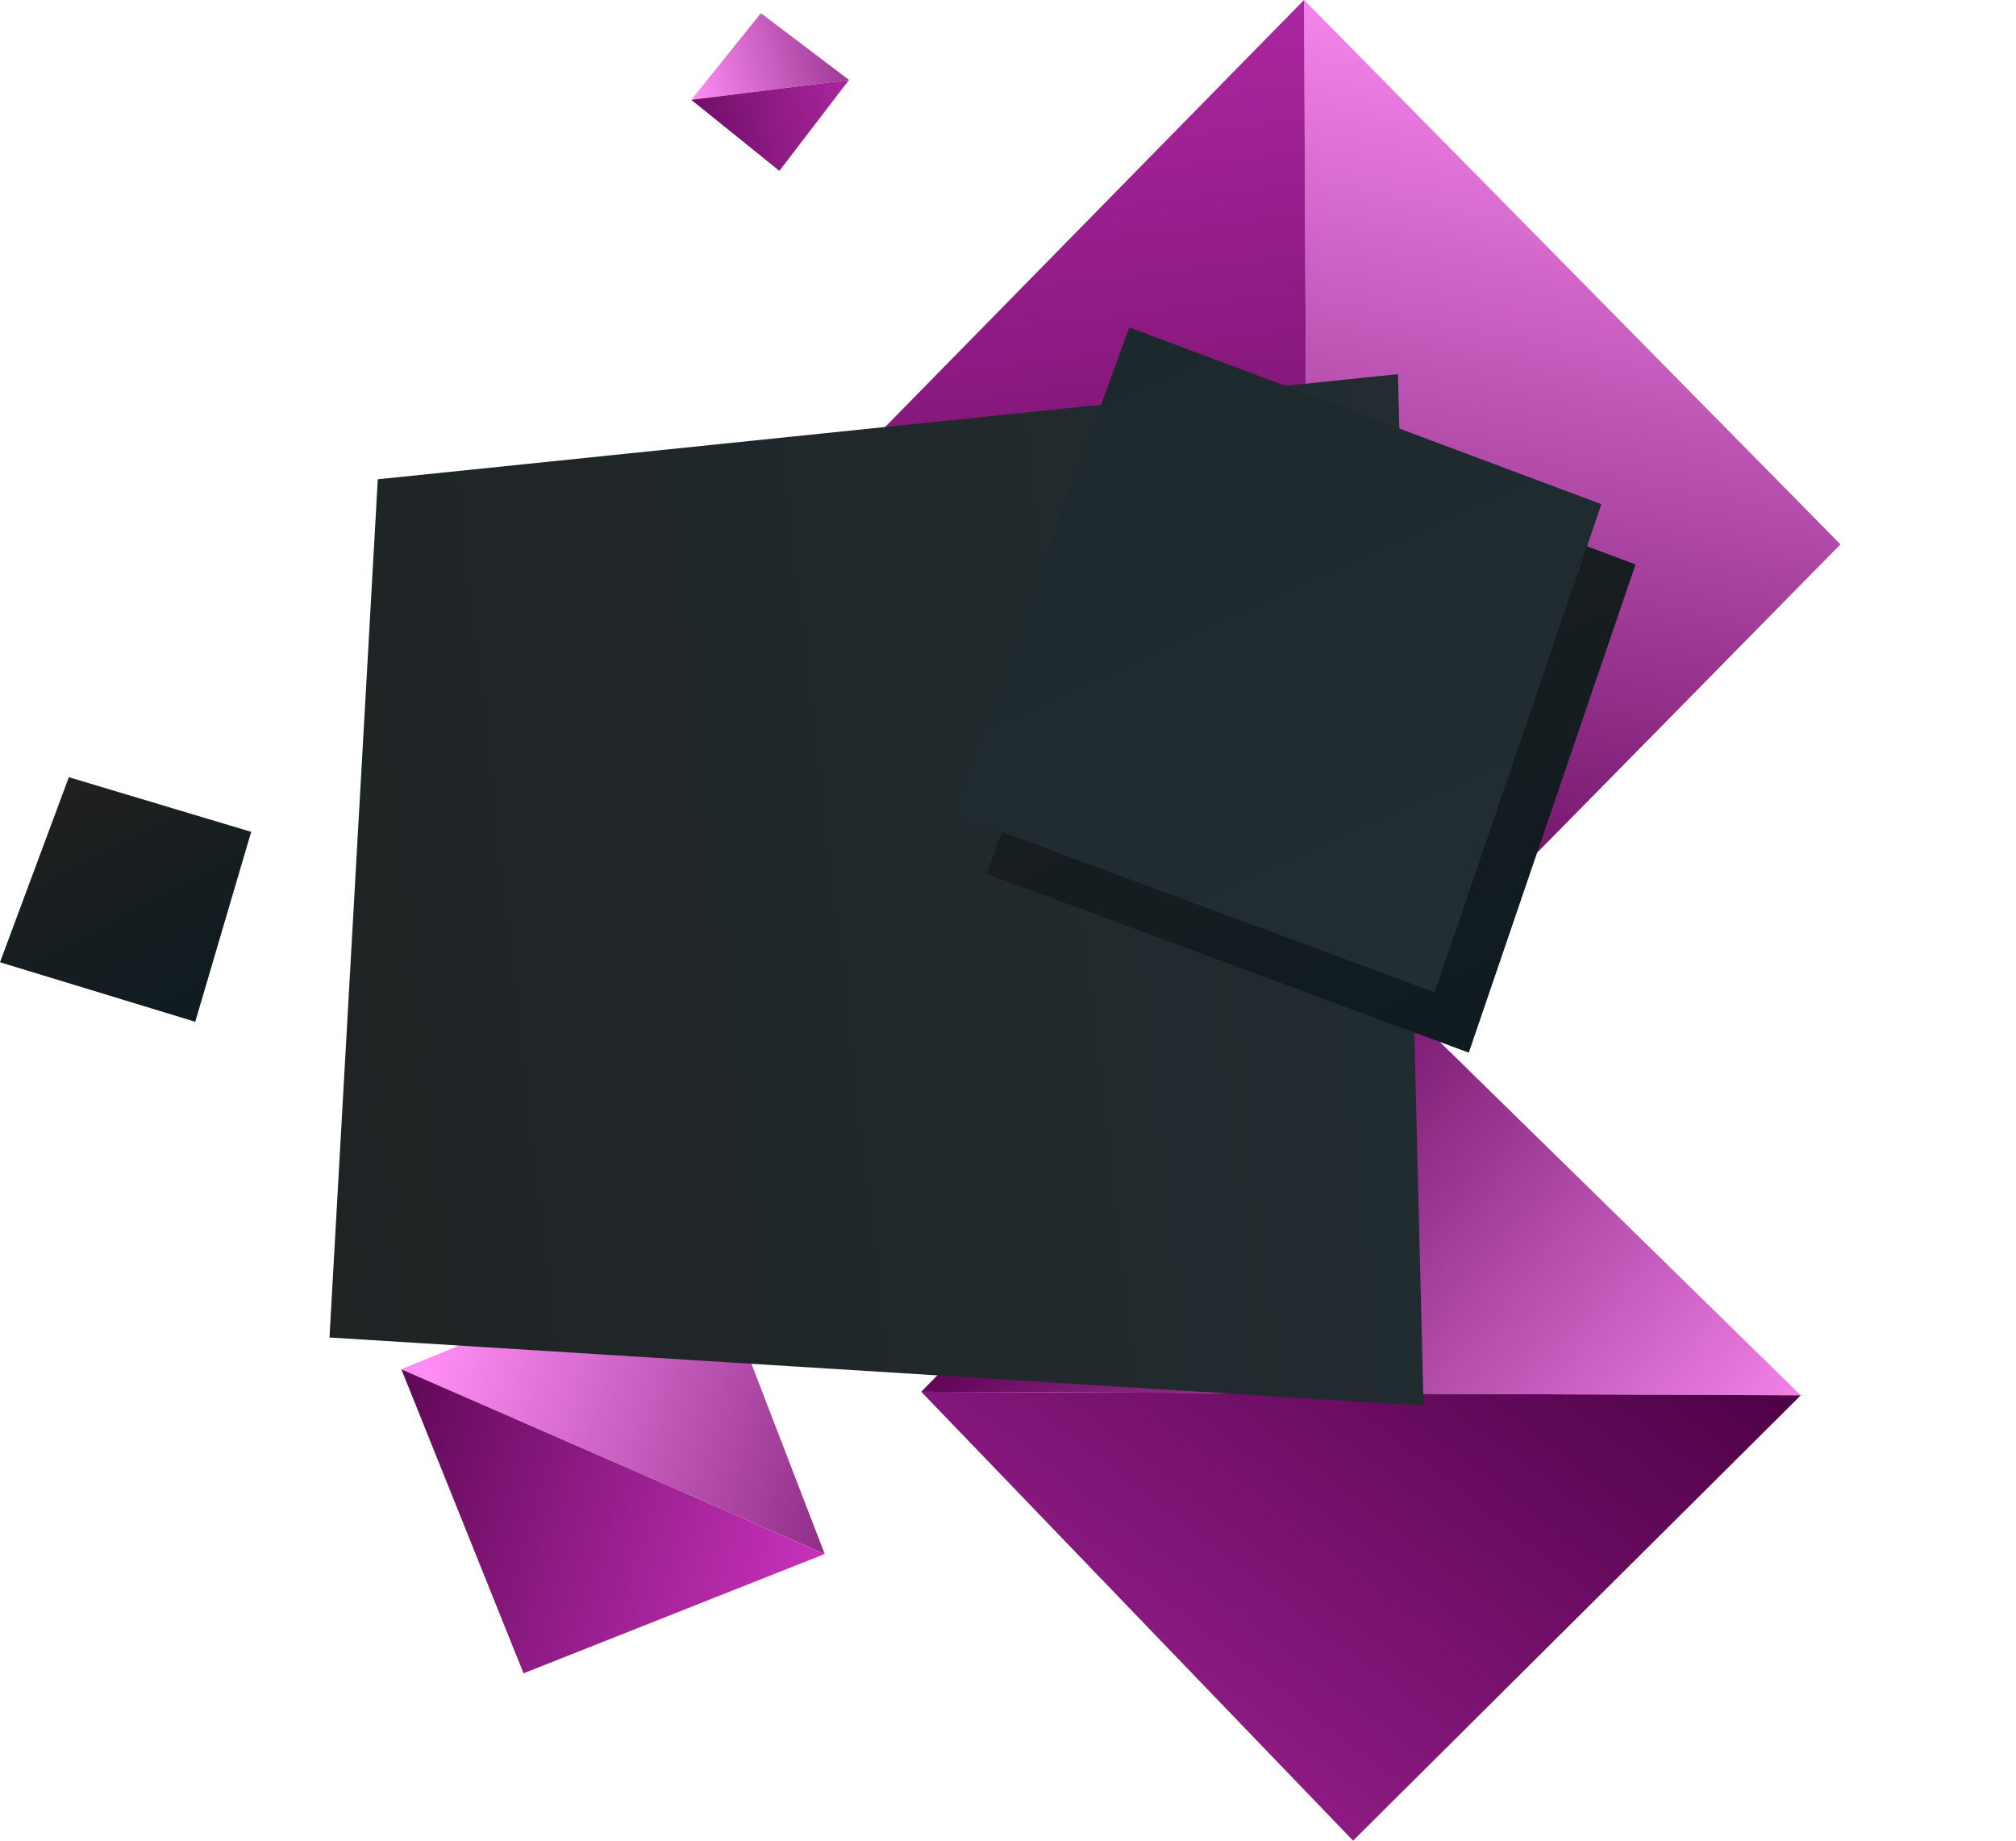 <?xml version="1.0" encoding="UTF-8" standalone="no"?>
<svg
   xmlns:dc="http://purl.org/dc/elements/1.1/"
   xmlns:cc="http://creativecommons.org/ns#"
   xmlns:rdf="http://www.w3.org/1999/02/22-rdf-syntax-ns#"
   xmlns:svg="http://www.w3.org/2000/svg"
   xmlns="http://www.w3.org/2000/svg"
   xmlns:xlink="http://www.w3.org/1999/xlink"
   xmlns:sodipodi="http://sodipodi.sourceforge.net/DTD/sodipodi-0.dtd"
   xmlns:inkscape="http://www.inkscape.org/namespaces/inkscape"
   sodipodi:docname="shapes.svg"
   inkscape:version="1.0 (4035a4fb49, 2020-05-01)"
   id="svg8"
   version="1.1"
   viewBox="0 0 196.038 179.031"
   height="179.031mm"
   width="196.038mm">
  <defs
     id="defs2">
    <linearGradient
       id="linearGradient1580"
       inkscape:collect="always">
      <stop
         id="stop1576"
         offset="0"
         style="stop-color:#1f2324;stop-opacity:1" />
      <stop
         id="stop1578"
         offset="1"
         style="stop-color:#222e33;stop-opacity:1" />
    </linearGradient>
    <linearGradient
       id="linearGradient1196"
       inkscape:collect="always">
      <stop
         id="stop1192"
         offset="0"
         style="stop-color:#202020;stop-opacity:1" />
      <stop
         id="stop1194"
         offset="1"
         style="stop-color:#0e1b20;stop-opacity:1" />
    </linearGradient>
    <linearGradient
       inkscape:collect="always"
       id="linearGradient926">
      <stop
         style="stop-color:#1d282c;stop-opacity:1"
         offset="0"
         id="stop922" />
      <stop
         style="stop-color:#222e33;stop-opacity:1"
         offset="1"
         id="stop924" />
    </linearGradient>
    <linearGradient
       inkscape:collect="always"
       id="linearGradient871">
      <stop
         style="stop-color:#4b0044;stop-opacity:1"
         offset="0"
         id="stop867" />
      <stop
         style="stop-color:#c631b9;stop-opacity:1"
         offset="1"
         id="stop869" />
    </linearGradient>
    <linearGradient
       id="linearGradient853"
       inkscape:collect="always">
      <stop
         id="stop849"
         offset="0"
         style="stop-color:#5b0053;stop-opacity:1" />
      <stop
         id="stop851"
         offset="1"
         style="stop-color:#ff8df5;stop-opacity:1" />
    </linearGradient>
    <linearGradient
       gradientTransform="translate(4.0000001e-6)"
       gradientUnits="userSpaceOnUse"
       y2="34.402"
       x2="457.46"
       y1="173.295"
       x1="429.193"
       id="linearGradient855"
       xlink:href="#linearGradient853"
       inkscape:collect="always" />
    <linearGradient
       gradientUnits="userSpaceOnUse"
       y2="1.801"
       x2="393.838"
       y1="174.394"
       x1="415.181"
       id="linearGradient865"
       xlink:href="#linearGradient871"
       inkscape:collect="always" />
    <linearGradient
       gradientTransform="translate(-599.655,40.457)"
       gradientUnits="userSpaceOnUse"
       y2="141.324"
       x2="1046.072"
       y1="49.602"
       x1="1003.952"
       id="linearGradient896"
       xlink:href="#linearGradient1196"
       inkscape:collect="always" />
    <linearGradient
       inkscape:collect="always"
       xlink:href="#linearGradient926"
       id="linearGradient896-2"
       x1="1003.952"
       y1="49.602"
       x2="1046.072"
       y2="141.324"
       gradientUnits="userSpaceOnUse"
       gradientTransform="translate(-604.366,32.144)" />
    <filter
       height="2.142"
       y="-0.571"
       width="2.17"
       x="-0.585"
       id="filter1562"
       style="color-interpolation-filters:sRGB"
       inkscape:collect="always">
      <feGaussianBlur
         id="feGaussianBlur1564"
         stdDeviation="21.821"
         inkscape:collect="always" />
    </filter>
    <linearGradient
       gradientTransform="matrix(0.705,0,0,0.705,-577.046,43.718)"
       gradientUnits="userSpaceOnUse"
       y2="120.113"
       x2="1060.051"
       y1="141.275"
       x1="876.256"
       id="linearGradient1574"
       xlink:href="#linearGradient1580"
       inkscape:collect="always" />
    <linearGradient
       gradientTransform="translate(-594.312,23.636)"
       gradientUnits="userSpaceOnUse"
       y2="194.179"
       x2="899.182"
       y1="220.044"
       x1="984.613"
       id="linearGradient1600"
       xlink:href="#linearGradient853"
       inkscape:collect="always" />
    <linearGradient
       gradientTransform="translate(-594.312,23.636)"
       gradientUnits="userSpaceOnUse"
       y2="222.787"
       x2="951.89"
       y1="201.821"
       x1="880.959"
       id="linearGradient1610"
       xlink:href="#linearGradient871"
       inkscape:collect="always" />
    <linearGradient
       gradientUnits="userSpaceOnUse"
       y2="50.357"
       x2="339.177"
       y1="41.05"
       x1="374.251"
       id="linearGradient1642"
       xlink:href="#linearGradient853"
       inkscape:collect="always" />
    <linearGradient
       gradientUnits="userSpaceOnUse"
       y2="48.79"
       x2="371.312"
       y1="59.175"
       x1="326.637"
       id="linearGradient1652"
       xlink:href="#linearGradient871"
       inkscape:collect="always" />
    <linearGradient
       gradientTransform="matrix(0.705,0,0,0.705,-688.014,94.914)"
       gradientUnits="userSpaceOnUse"
       y2="83.324"
       x2="1021.383"
       y1="49.602"
       x1="1003.952"
       id="linearGradient896-2-5"
       xlink:href="#linearGradient1196"
       inkscape:collect="always" />
    <linearGradient
       gradientTransform="translate(-594.322,23.989)"
       gradientUnits="userSpaceOnUse"
       y2="224.375"
       x2="1081.043"
       y1="155.603"
       x1="1002.599"
       id="linearGradient1686"
       xlink:href="#linearGradient853"
       inkscape:collect="always" />
    <linearGradient
       gradientTransform="translate(-594.322,23.989)"
       gradientUnits="userSpaceOnUse"
       y2="312.862"
       x2="958.04"
       y1="180.717"
       x1="1061.101"
       id="linearGradient1696"
       xlink:href="#linearGradient871"
       inkscape:collect="always" />
  </defs>
  <sodipodi:namedview
     inkscape:window-maximized="1"
     inkscape:window-y="-8"
     inkscape:window-x="-8"
     inkscape:window-height="837"
     inkscape:window-width="1440"
     fit-margin-bottom="0"
     fit-margin-right="0"
     fit-margin-left="0"
     fit-margin-top="0"
     showgrid="false"
     inkscape:document-rotation="0"
     inkscape:current-layer="layer1"
     inkscape:document-units="mm"
     inkscape:cy="362.60081"
     inkscape:cx="659.17628"
     inkscape:zoom="0.33757716"
     inkscape:pageshadow="2"
     inkscape:pageopacity="0.0"
     borderopacity="1.0"
     bordercolor="#666666"
     pagecolor="#ffffff"
     id="base" />
  <g
     transform="translate(-13.223,-54.313)"
     id="layer1"
     inkscape:groupmode="layer"
     inkscape:label="Capa 1">
    <g
       transform="matrix(0.705,0,0,0.705,-158.673,28.52)"
       id="g1725">
      <path
         style="fill:url(#linearGradient1686);fill-opacity:1;stroke:none;stroke-width:0.265px;stroke-linecap:butt;stroke-linejoin:miter;stroke-opacity:1"
         d="m 492.207,229.047 -121.314,-0.493 59.175,-60.35 z"
         id="path1678" />
      <path
         style="fill:url(#linearGradient1696);fill-opacity:1;stroke:none;stroke-width:0.265px;stroke-linecap:butt;stroke-linejoin:miter;stroke-opacity:1"
         d="m 370.892,228.553 121.314,0.493 -61.748,61.425 z"
         id="path1688" />
    </g>
    <g
       transform="matrix(0.705,0,0,0.705,-158.673,28.52)"
       id="g1737">
      <path
         style="fill:url(#linearGradient1600);fill-opacity:1;stroke:none;stroke-width:0.265px;stroke-linecap:butt;stroke-linejoin:miter;stroke-opacity:1"
         d="m 357.578,250.93 -16.459,-42.716 -41.932,17.243 z"
         id="path1592" />
      <path
         style="fill:url(#linearGradient1610);fill-opacity:1;stroke:none;stroke-width:0.265px;stroke-linecap:butt;stroke-linejoin:miter;stroke-opacity:1"
         d="m 299.187,225.457 16.851,41.932 41.54,-16.459 z"
         id="path1602" />
    </g>
    <g
       transform="matrix(0.705,0,0,0.705,-158.673,28.52)"
       id="g1729">
      <path
         style="fill:url(#linearGradient855);fill-opacity:1;stroke:none;stroke-width:0.265px;stroke-linecap:butt;stroke-linejoin:miter;stroke-opacity:1"
         d="m 423.694,36.578 73.987,75.095 -73.268,74.472 z"
         id="path847" />
      <path
         style="fill:url(#linearGradient865);fill-opacity:1;stroke:none;stroke-width:0.265px;stroke-linecap:butt;stroke-linejoin:miter;stroke-opacity:1"
         d="m 423.694,36.578 -70.605,71.974 71.323,77.593 z"
         id="path857" />
    </g>
    <g
       transform="matrix(0.705,0,0,0.705,-158.673,28.52)"
       id="g1733">
      <path
         style="fill:url(#linearGradient1642);fill-opacity:1;stroke:none;stroke-width:0.265px;stroke-linecap:butt;stroke-linejoin:miter;stroke-opacity:1"
         d="m 339.177,50.357 9.601,-11.953 12.148,9.209 z"
         id="path1634" />
      <path
         style="fill:url(#linearGradient1652);fill-opacity:1;stroke:none;stroke-width:0.265px;stroke-linecap:butt;stroke-linejoin:miter;stroke-opacity:1"
         d="m 339.177,50.357 21.75,-2.743 -9.601,12.54 z"
         id="path1644" />
    </g>
    <path
       sodipodi:nodetypes="ccccc"
       id="path888-0-4"
       d="m 13.223,147.885 6.694,-17.995 17.732,5.313 -5.441,18.467 z"
       style="fill:url(#linearGradient896-2-5);fill-opacity:1;stroke:none;stroke-width:0.187px;stroke-linecap:butt;stroke-linejoin:miter;stroke-opacity:1" />
    <path
       id="path1566"
       d="M 49.96,100.92 45.263,184.373 151.652,191.005 149.165,90.696 Z"
       style="fill:url(#linearGradient1574);fill-opacity:1;stroke:none;stroke-width:0.187px;stroke-linecap:butt;stroke-linejoin:miter;stroke-opacity:1" />
    <g
       transform="matrix(0.705,0,0,0.705,-158.673,28.52)"
       id="g1741">
      <path
         style="opacity:1;fill:url(#linearGradient896);fill-opacity:1;stroke:none;stroke-width:0.265px;stroke-linecap:butt;stroke-linejoin:miter;stroke-opacity:1;filter:url(#filter1562)"
         d="m 379.911,157.119 24.385,-67.059 65.12,24.385 -23,67.337 z"
         id="path888" />
      <path
         id="path888-0"
         d="m 375.2,148.805 24.385,-67.059 65.12,24.385 -23,67.337 z"
         style="fill:url(#linearGradient896-2);fill-opacity:1;stroke:none;stroke-width:0.265px;stroke-linecap:butt;stroke-linejoin:miter;stroke-opacity:1" />
    </g>
  </g>
</svg>
